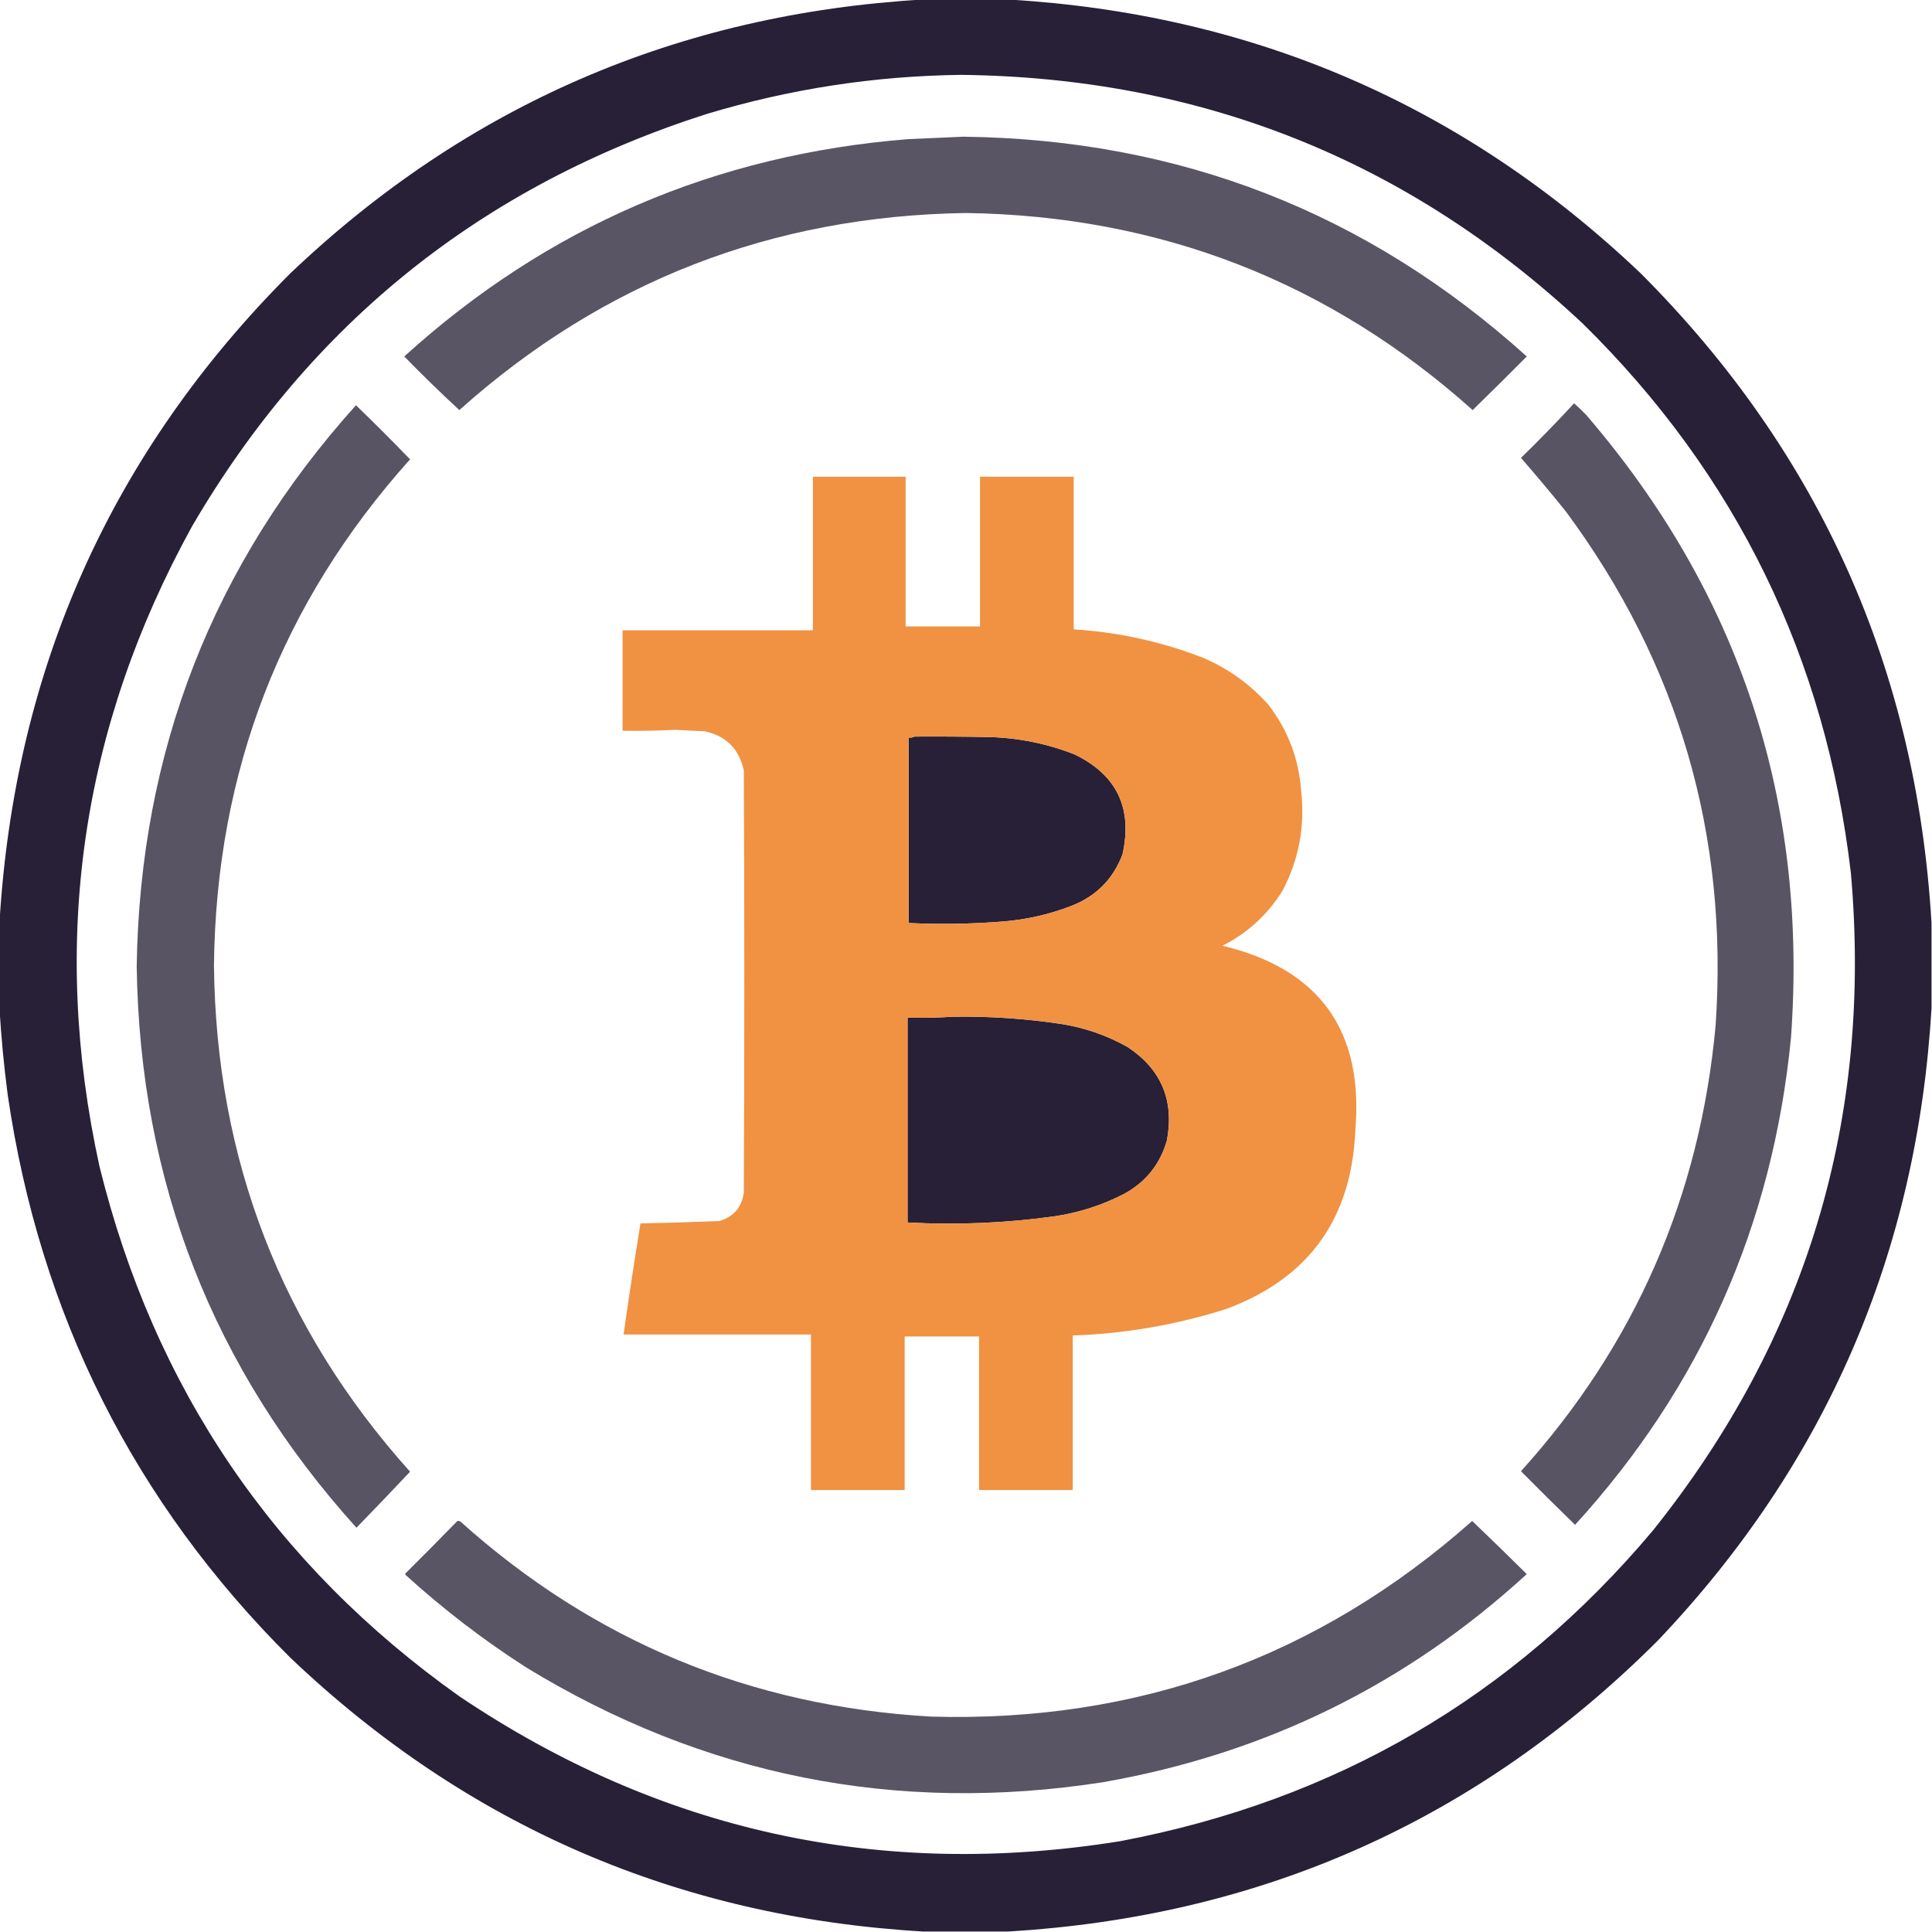 <?xml version="1.0" encoding="UTF-8"?>
<!DOCTYPE svg PUBLIC "-//W3C//DTD SVG 1.1//EN" "http://www.w3.org/Graphics/SVG/1.1/DTD/svg11.dtd">
<svg xmlns="http://www.w3.org/2000/svg" version="1.1" width="2000px" height="2000px" style="shape-rendering:geometricPrecision; text-rendering:geometricPrecision; image-rendering:optimizeQuality; fill-rule:evenodd; clip-rule:evenodd" xmlns:xlink="http://www.w3.org/1999/xlink">
<g><path style="opacity:0.994" fill="#272037" d="M 955.5,-0.5 C 984.833,-0.5 1014.17,-0.5 1043.5,-0.5C 1297.13,14.358 1515.46,108.858 1698.5,283C 1883.65,468.39 1983.98,692.557 1999.5,955.5C 1999.5,984.833 1999.5,1014.17 1999.5,1043.5C 1984.64,1297.13 1890.14,1515.47 1716,1698.5C 1530.61,1883.65 1306.44,1983.98 1043.5,1999.5C 1014.17,1999.5 984.833,1999.5 955.5,1999.5C 701.868,1984.64 483.535,1890.14 300.5,1716C 138.767,1555.04 41.267,1360.87 8,1133.5C 4.108,1103.78 1.275,1074.11 -0.5,1044.5C -0.5,1014.5 -0.5,984.5 -0.5,954.5C 15.228,691.932 115.561,468.099 300.5,283C 483.534,108.86 701.867,14.36 955.5,-0.5 Z M 995.5,77.5 C 1243.99,80.488 1458.32,166.321 1638.5,335C 1797.35,491.223 1889.85,680.723 1916,903.5C 1938.51,1158.6 1870.18,1385.6 1711,1584.5C 1566.07,1756.77 1382.24,1863.94 1159.5,1906C 911.358,1945.85 683.358,1895.85 475.5,1756C 283.767,1619.89 159.601,1437.06 103,1207.5C 51.885,974.307 83.885,753.307 199,544.5C 321.726,334.49 499.226,192.324 731.5,118C 817.729,92.016 905.729,78.516 995.5,77.5 Z M 946.5,762.5 C 972.502,762.333 998.502,762.5 1024.5,763C 1054.91,763.883 1084.25,769.883 1112.5,781C 1156.19,802.23 1172.69,836.73 1162,884.5C 1152.19,910.308 1134.36,928.141 1108.5,938C 1085.63,946.775 1061.96,952.109 1037.5,954C 1005.19,956.538 972.862,957.038 940.5,955.5C 940.5,891.5 940.5,827.5 940.5,763.5C 942.735,763.795 944.735,763.461 946.5,762.5 Z M 986.5,1052.5 C 1024.05,1051.91 1061.38,1054.41 1098.5,1060C 1123,1063.83 1146,1071.83 1167.5,1084C 1202.19,1107.04 1215.69,1139.21 1208,1180.5C 1200.92,1205.24 1186.09,1223.74 1163.5,1236C 1141.11,1247.52 1117.44,1255.18 1092.5,1259C 1041.72,1266.13 990.718,1268.29 939.5,1265.5C 939.5,1194.83 939.5,1124.17 939.5,1053.5C 955.342,1053.83 971.009,1053.5 986.5,1052.5 Z"/></g>
<g><path style="opacity:0.992" fill="#595463" d="M 997.5,141.5 C 1221.2,144.303 1415.53,220.136 1580.5,369C 1561.99,387.681 1543.32,406.181 1524.5,424.5C 1375.74,291.489 1200.91,223.489 1000,220.5C 799.092,223.489 624.259,291.489 475.5,424.5C 456.043,406.544 437.043,388.044 418.5,369C 566.194,234.925 740.194,159.925 940.5,144C 959.658,143.116 978.658,142.282 997.5,141.5 Z"/></g>
<g><path style="opacity:0.993" fill="#595463" d="M 1629.5,417.5 C 1633.72,421.22 1637.89,425.22 1642,429.5C 1801.13,614.561 1871.79,829.561 1854,1074.5C 1835.05,1267.99 1760.55,1435.99 1630.5,1578.5C 1611.68,1560.18 1593.01,1541.68 1574.5,1523C 1692.63,1392.17 1759.79,1238.34 1776,1061.5C 1789.48,864.663 1737.81,687.329 1621,529.5C 1605.88,510.707 1590.38,492.207 1574.5,474C 1593.42,455.582 1611.75,436.748 1629.5,417.5 Z"/></g>
<g><path style="opacity:0.993" fill="#595463" d="M 368.5,419.5 C 387.479,437.812 406.146,456.479 424.5,475.5C 291.303,624.031 223.636,798.698 221.5,999.5C 223.635,1200.3 291.302,1374.97 424.5,1523.5C 406.182,1542.98 387.682,1562.32 369,1581.5C 220.582,1417.17 144.749,1223.5 141.5,1000.5C 144.853,777.641 220.52,583.975 368.5,419.5 Z"/></g>
<g><path style="opacity:0.996" fill="#f09242" d="M 841.5,493.5 C 873.5,493.5 905.5,493.5 937.5,493.5C 937.5,545.167 937.5,596.833 937.5,648.5C 963.167,648.5 988.833,648.5 1014.5,648.5C 1014.5,596.833 1014.5,545.167 1014.5,493.5C 1046.83,493.5 1079.17,493.5 1111.5,493.5C 1111.5,546.167 1111.5,598.833 1111.5,651.5C 1157.73,654.378 1202.39,664.212 1245.5,681C 1271.67,692.192 1294.17,708.359 1313,729.5C 1333.37,755.931 1344.71,785.931 1347,819.5C 1350.96,855.48 1344.62,889.48 1328,921.5C 1312.58,946.588 1291.75,965.754 1265.5,979C 1366.05,1003.2 1411.88,1067.03 1403,1170.5C 1399.12,1261.87 1354.62,1323.37 1269.5,1355C 1217.79,1371.46 1164.79,1380.63 1110.5,1382.5C 1110.5,1435.83 1110.5,1489.17 1110.5,1542.5C 1078.17,1542.5 1045.83,1542.5 1013.5,1542.5C 1013.5,1489.5 1013.5,1436.5 1013.5,1383.5C 987.833,1383.5 962.167,1383.5 936.5,1383.5C 936.5,1436.5 936.5,1489.5 936.5,1542.5C 904.167,1542.5 871.833,1542.5 839.5,1542.5C 839.5,1488.83 839.5,1435.17 839.5,1381.5C 774.833,1381.5 710.167,1381.5 645.5,1381.5C 650.912,1343.12 656.745,1304.78 663,1266.5C 690.129,1265.95 717.296,1265.12 744.5,1264C 759.398,1259.71 767.898,1249.87 770,1234.5C 770.667,1088.83 770.667,943.167 770,797.5C 765.167,775.333 751.667,761.833 729.5,757C 719.493,756.63 709.493,756.13 699.5,755.5C 681.179,756.403 662.846,756.736 644.5,756.5C 644.5,721.833 644.5,687.167 644.5,652.5C 710.167,652.5 775.833,652.5 841.5,652.5C 841.5,599.5 841.5,546.5 841.5,493.5 Z M 946.5,762.5 C 944.735,763.461 942.735,763.795 940.5,763.5C 940.5,827.5 940.5,891.5 940.5,955.5C 972.862,957.038 1005.19,956.538 1037.5,954C 1061.96,952.109 1085.63,946.775 1108.5,938C 1134.36,928.141 1152.19,910.308 1162,884.5C 1172.69,836.73 1156.19,802.23 1112.5,781C 1084.25,769.883 1054.91,763.883 1024.5,763C 998.502,762.5 972.502,762.333 946.5,762.5 Z M 986.5,1052.5 C 971.009,1053.5 955.342,1053.83 939.5,1053.5C 939.5,1124.17 939.5,1194.83 939.5,1265.5C 990.718,1268.29 1041.72,1266.13 1092.5,1259C 1117.44,1255.18 1141.11,1247.52 1163.5,1236C 1186.09,1223.74 1200.92,1205.24 1208,1180.5C 1215.69,1139.21 1202.19,1107.04 1167.5,1084C 1146,1071.83 1123,1063.83 1098.5,1060C 1061.38,1054.41 1024.05,1051.91 986.5,1052.5 Z"/></g>
<g><path style="opacity:0.992" fill="#595463" d="M 473.5,1574.5 C 474.552,1574.35 475.552,1574.52 476.5,1575C 614.583,1698.97 776.916,1766.3 963.5,1777C 1177.8,1783.25 1364.63,1715.75 1524,1574.5C 1543,1592.67 1561.83,1611 1580.5,1629.5C 1455.84,1743.82 1309.51,1815.66 1141.5,1845C 927.744,1878.12 728.744,1838.45 544.5,1726C 500.387,1697.68 458.887,1665.85 420,1630.5C 419.333,1629.83 419.333,1629.17 420,1628.5C 438.035,1610.63 455.868,1592.63 473.5,1574.5 Z"/></g>
</svg>
